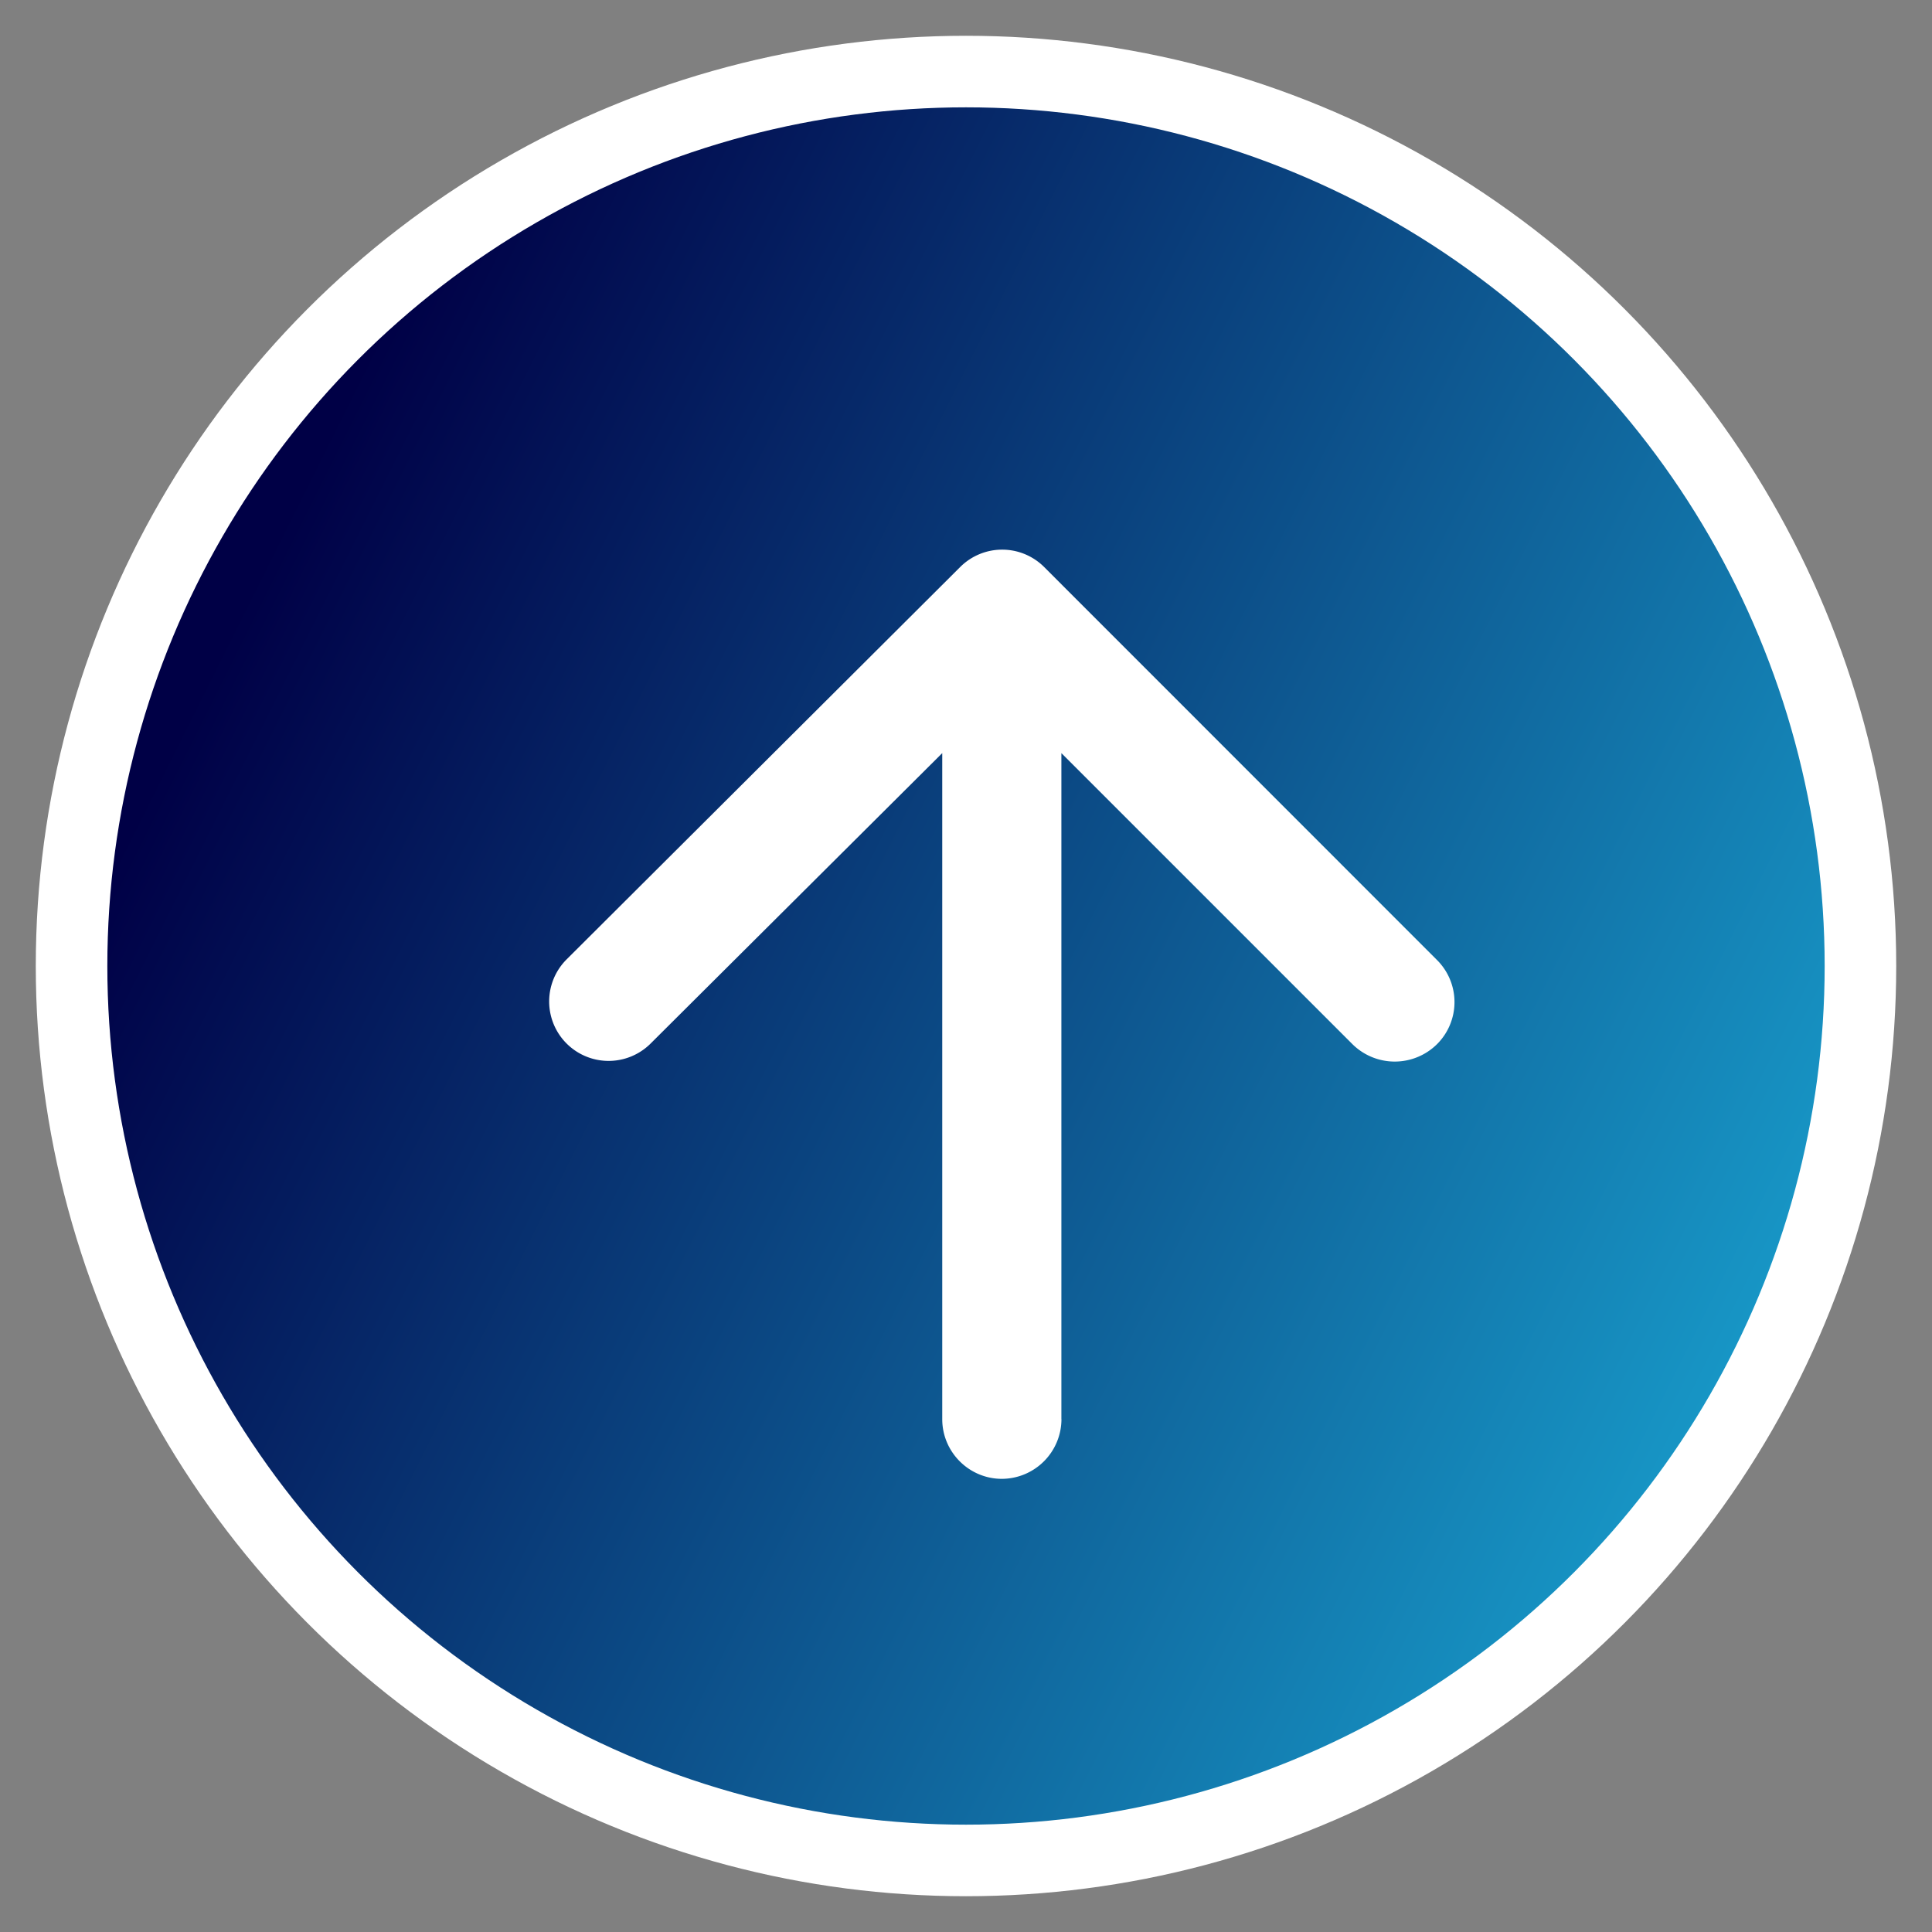 <svg xmlns="http://www.w3.org/2000/svg" xmlns:xlink="http://www.w3.org/1999/xlink" width="27" height="27"><rect width="100%" height="100%" fill="#808080" stroke="none"/><defs><linearGradient id="A" x1="0%" y1="50%" y2="100%"><stop offset="0%" stop-color="#000046"/><stop offset="100%" stop-color="#1CB5E0"/></linearGradient><circle id="B" cx="12.5" cy="12.5" r="12.5"/></defs><g transform="translate(1 1)"><mask id="C" fill="#fff"><use xlink:href="#B"/></mask><use xlink:href="#B" fill="url(#A)" stroke="#FFF"/><path d="M13.833 18.833V9.525l4.067 4.067a.84.84 0 0 0 1.183 0 .83.83 0 0 0 0-1.175l-5.49-5.492a.83.83 0 0 0-1.175 0l-5.5 5.483a.83.83 0 1 0 1.175 1.175l4.075-4.058v9.308c0 .46.375.834.833.834a.836.836 0 0 0 .833-.834z" fill="#FFF" mask="url(#C)"/></g></svg>